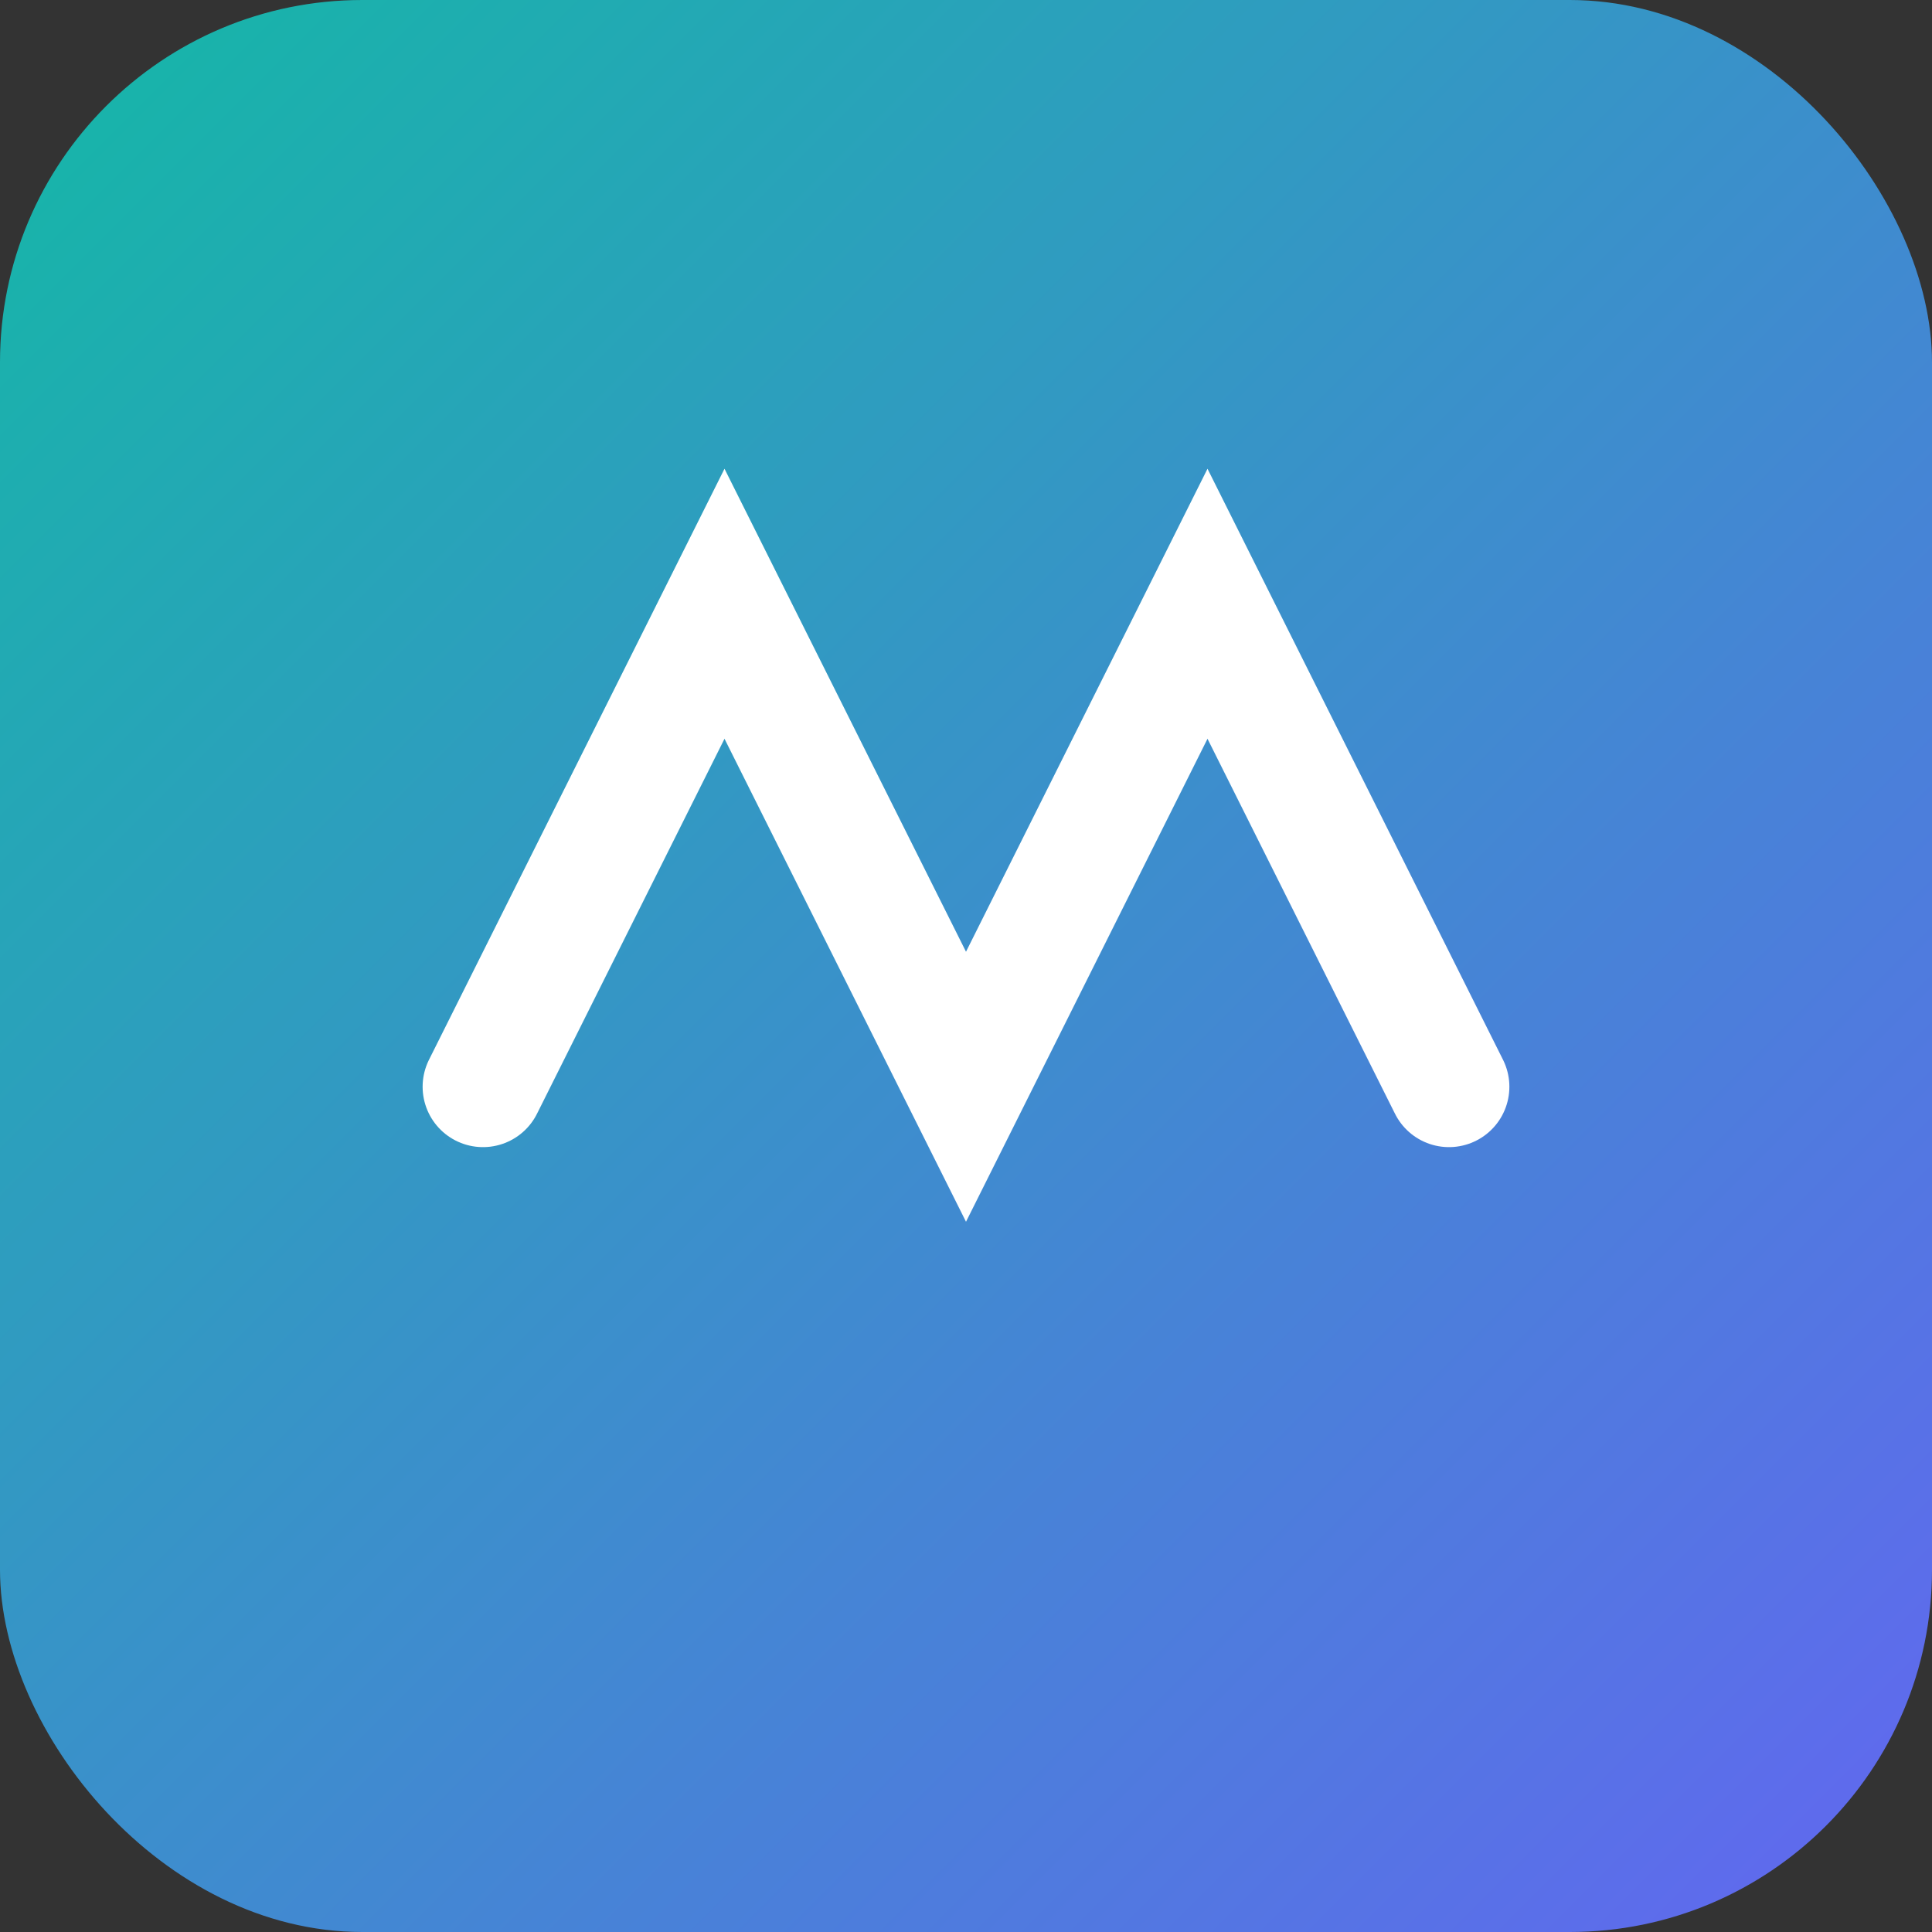 <svg xmlns="http://www.w3.org/2000/svg" viewBox="0 0 128 128">
  <rect x="0" y="0" width="128" height="128" fill="#333333" stroke="none"/>
  <defs>
    <linearGradient id="g" x1="0" y1="0" x2="1" y2="1">
      <stop offset="0" stop-color="#14b8a6"/>
      <stop offset="1" stop-color="#6366f1"/>
    </linearGradient>
  </defs>
  <rect width="128" height="128" rx="24" fill="url(#g)"/>
  <path d="M32 72l16-32 16 32 16-32 16 32" stroke="white" stroke-width="8" fill="none" stroke-linecap="round"/>
</svg>
